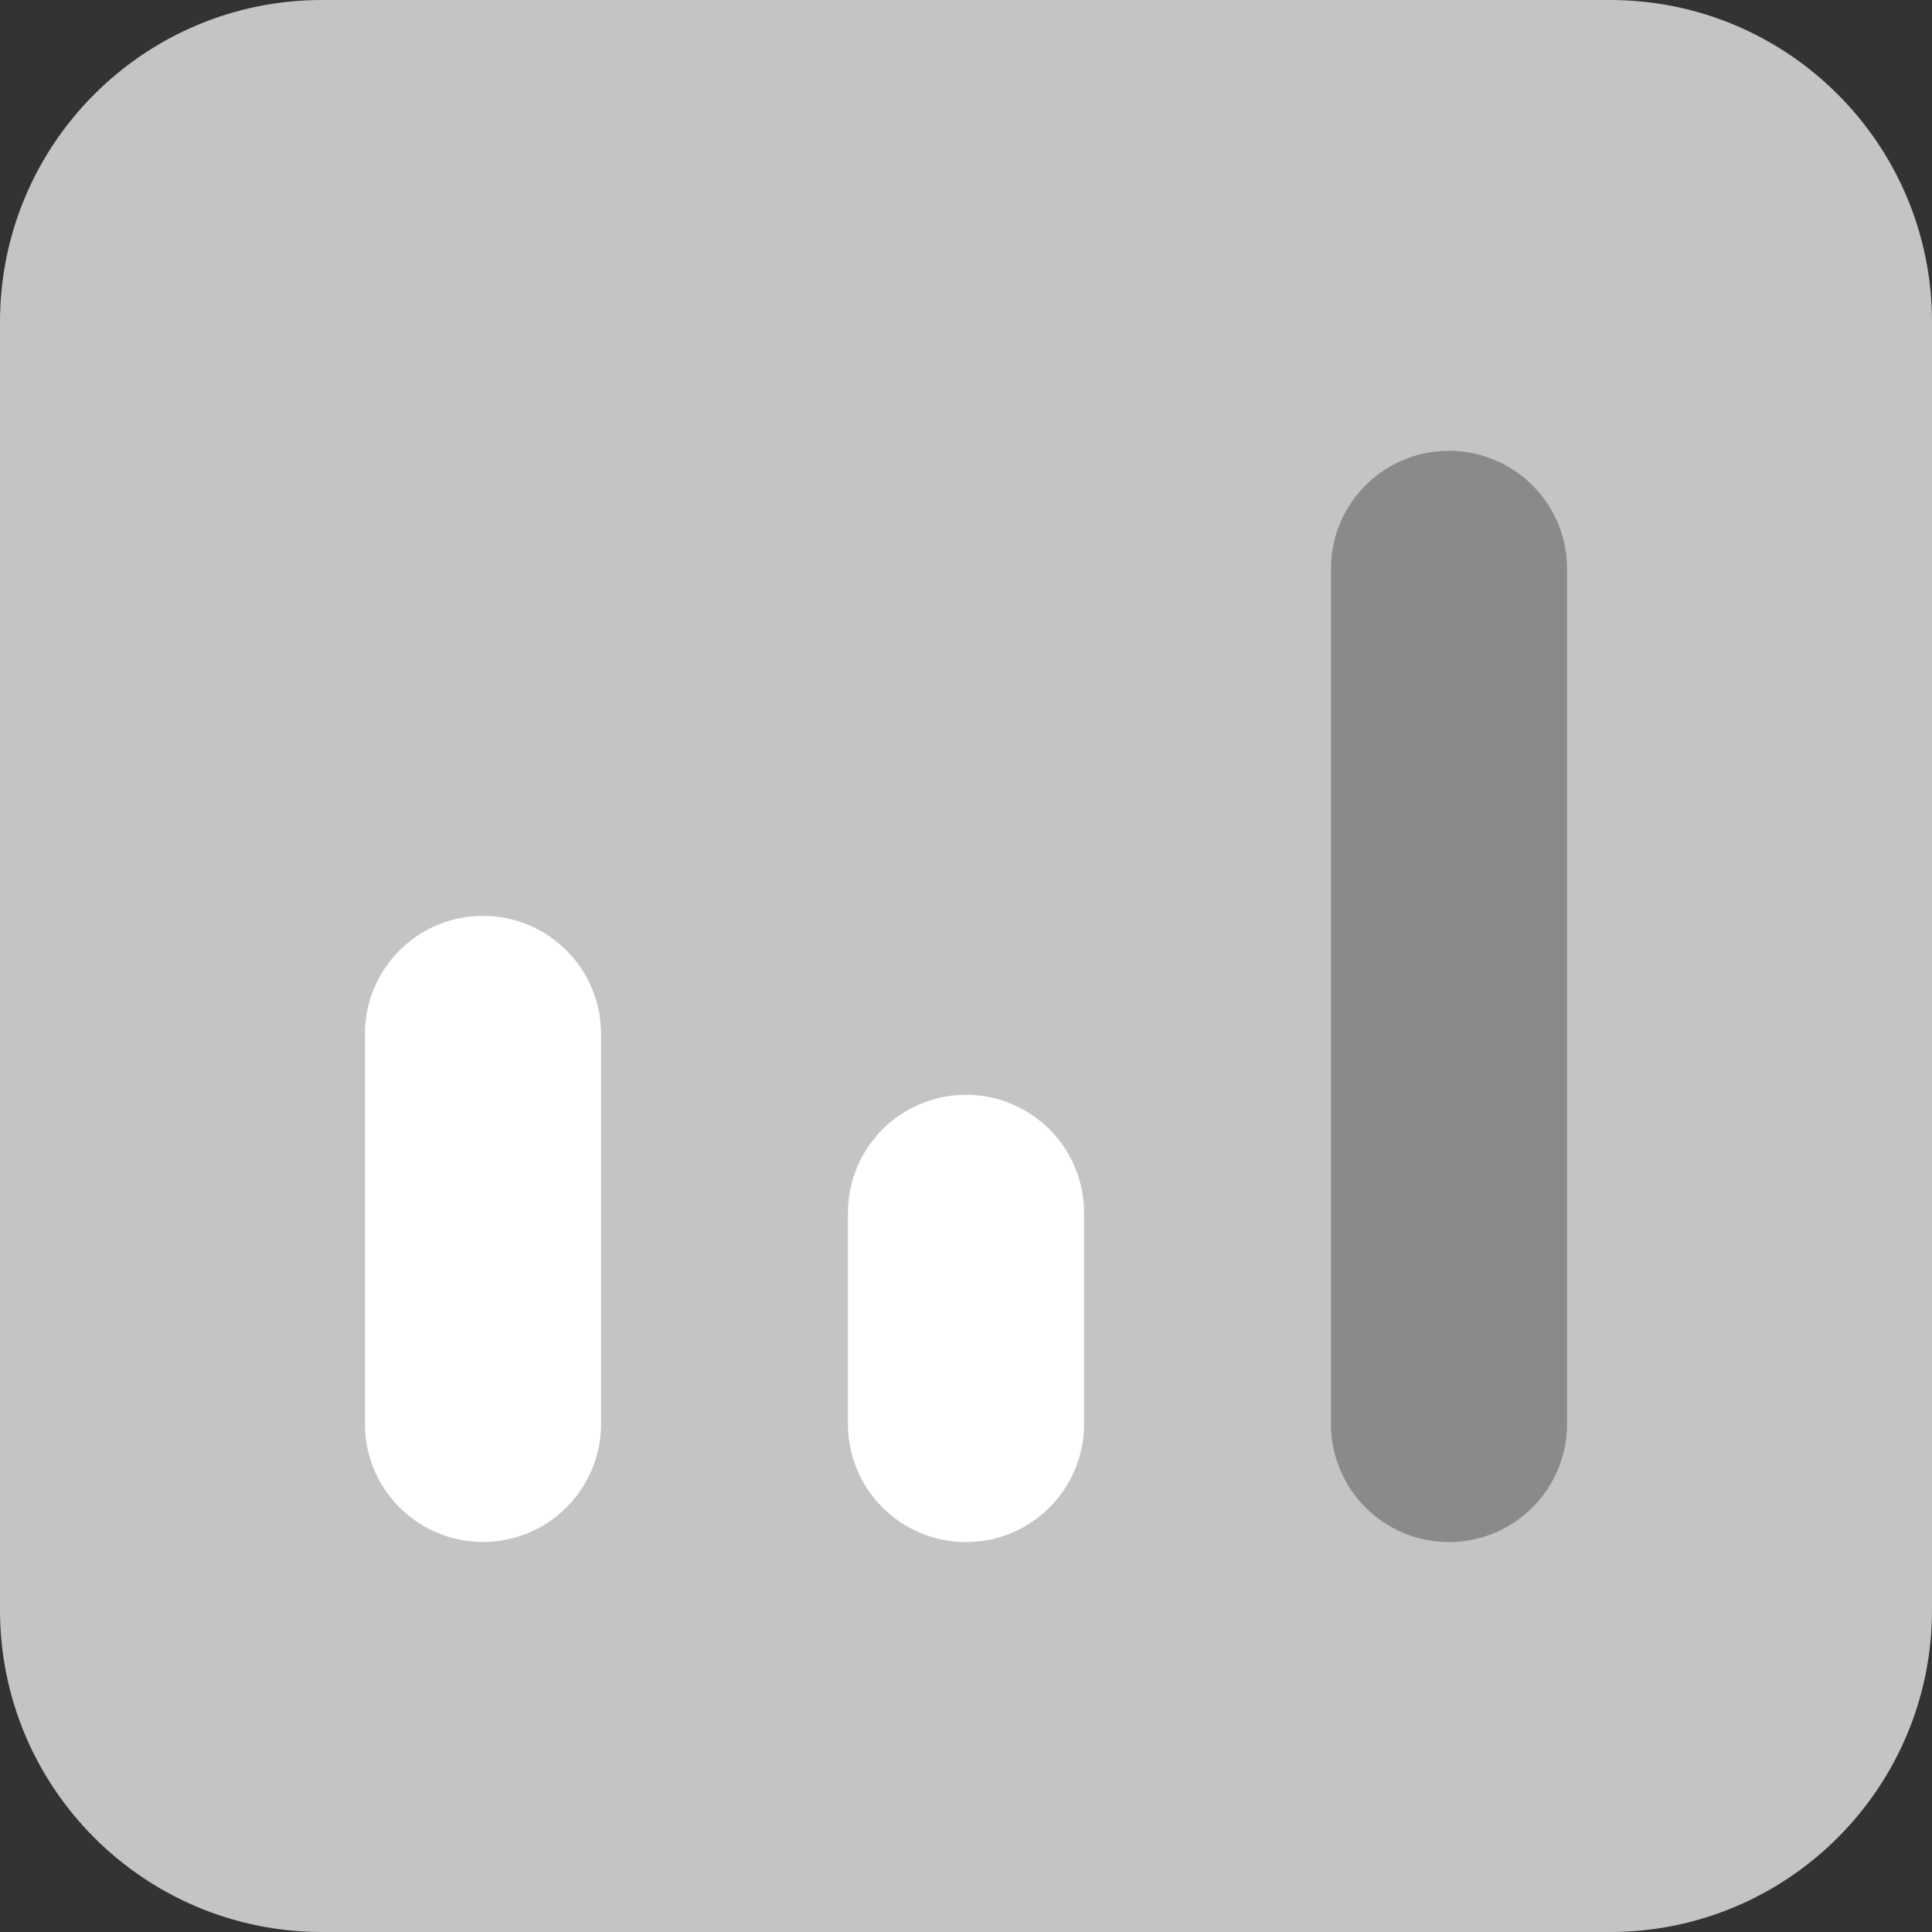 <svg width="18" height="18" viewBox="0 0 18 18" fill="none" xmlns="http://www.w3.org/2000/svg">
<rect x="0" y="0" width="18" height="18" fill="#333333" stroke="none"/>
<path d="M0 3C0 1.343 1.343 0 3 0H15C16.657 0 18 1.343 18 3V15C18 16.657 16.657 18 15 18H3C1.343 18 0 16.657 0 15V3Z" fill="#C5C4C4"/>
<path d="M3.4 9.633C3.4 9.025 3.892 8.533 4.5 8.533C5.107 8.533 5.6 9.025 5.6 9.633V13.266C5.6 13.874 5.107 14.366 4.5 14.366C3.892 14.366 3.4 13.874 3.4 13.266V9.633Z" fill="white"/>
<path d="M7.9 11.3C7.9 10.692 8.392 10.2 9 10.2C9.607 10.2 10.1 10.692 10.1 11.3V13.267C10.1 13.874 9.607 14.367 9 14.367C8.392 14.367 7.9 13.874 7.9 13.267V11.3Z" fill="white"/>
<path d="M12.4 5.3C12.4 4.692 12.892 4.2 13.5 4.2C14.107 4.2 14.6 4.692 14.6 5.3V13.267C14.6 13.874 14.107 14.367 13.5 14.367C12.892 14.367 12.4 13.874 12.4 13.267V5.3Z" fill="#8A8A8A"/>
</svg>
